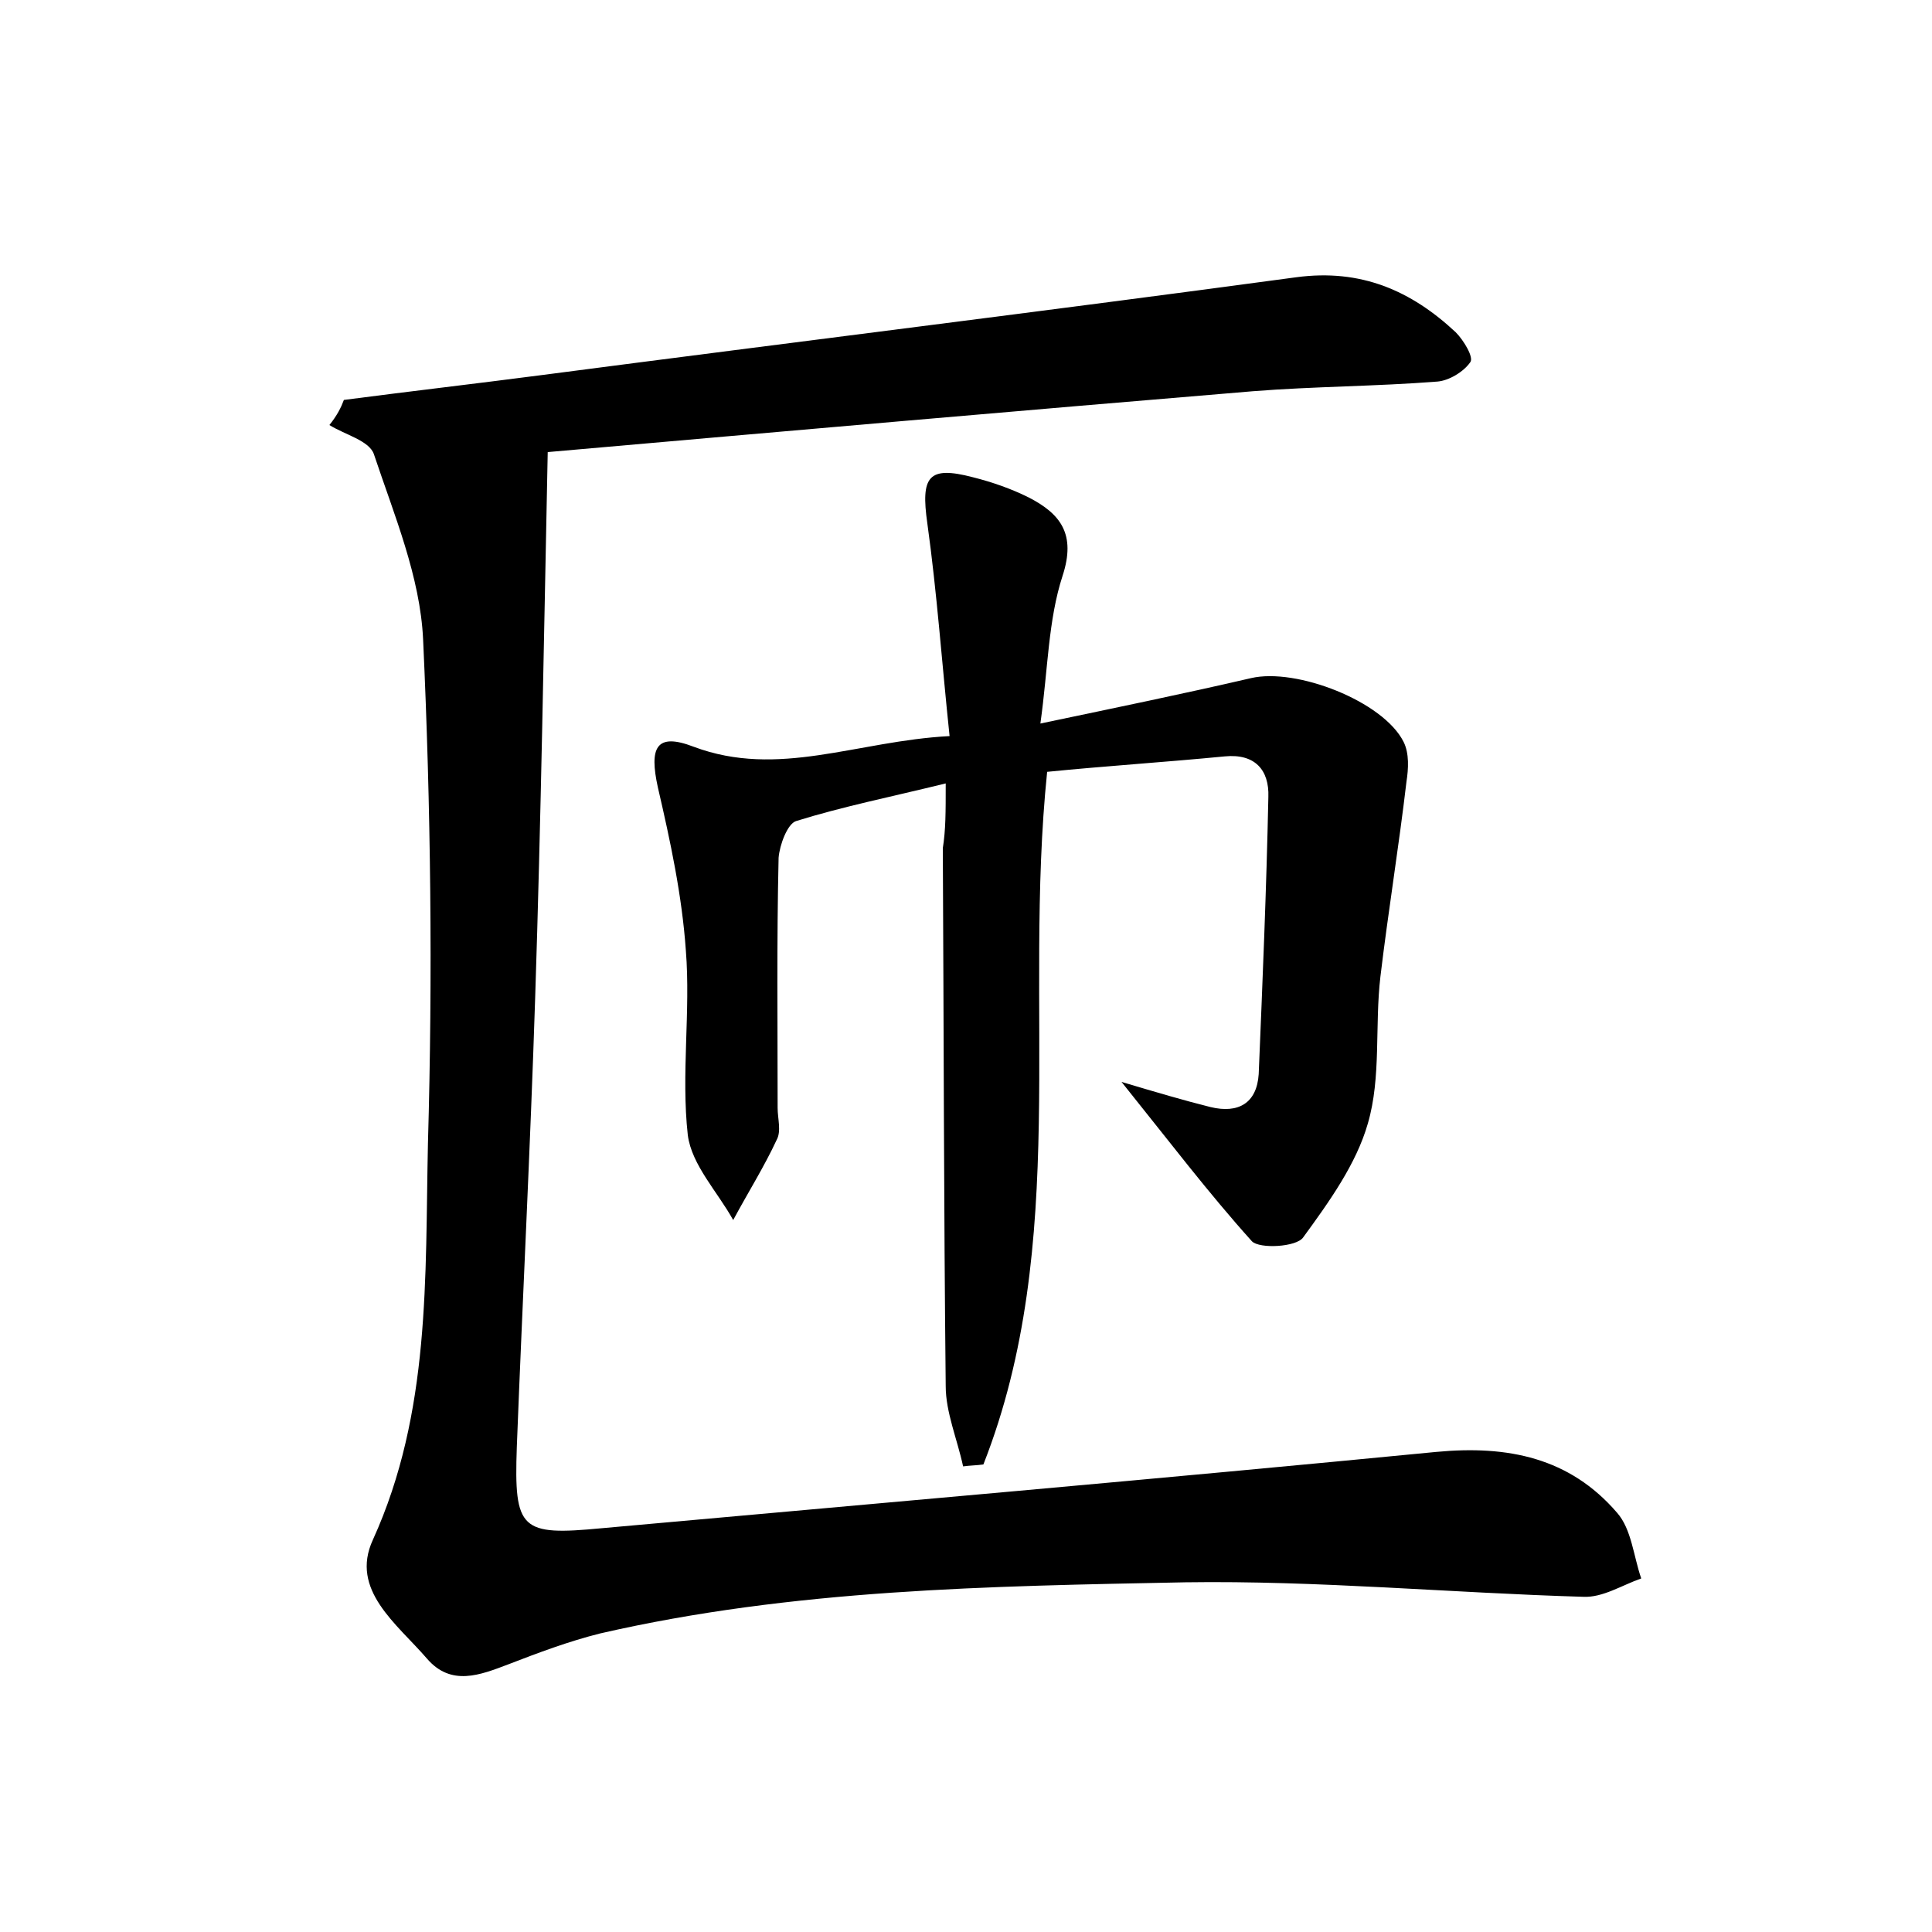<?xml version="1.0" encoding="utf-8"?>
<!-- Generator: Adobe Illustrator 22.0.0, SVG Export Plug-In . SVG Version: 6.00 Build 0)  -->
<svg version="1.1" id="图层_1" xmlns="http://www.w3.org/2000/svg" xmlns:xlink="http://www.w3.org/1999/xlink" x="0px" y="0px"
	 viewBox="0 0 200 200" style="enable-background:new 0 0 200 200;" xml:space="preserve">
<style type="text/css">
	.st0{fill:#FFFFFF;}
</style>
<g>
	
	<path d="M35.6,41.4c6.9-0.9,13.8-1.7,20.7-2.6c26-3.4,52-6.6,77.9-10.1c6.7-0.9,11.9,1.4,16.5,5.7c0.8,0.8,1.9,2.6,1.5,3.1
		c-0.7,1-2.2,1.9-3.4,2c-6.4,0.5-12.8,0.5-19.1,1c-24,2-48,4.1-73,6.3c-0.4,19.6-0.7,38.1-1.3,56.5c-0.5,15.5-1.3,31-1.9,46.5
		c-0.3,8.6,0.4,9.2,8.8,8.4c28.8-2.6,57.6-5.1,86.4-7.9c7.4-0.7,13.8,0.6,18.7,6.3c1.5,1.7,1.7,4.5,2.5,6.8c-2,0.7-4,2-6,1.9
		c-13.7-0.4-27.5-1.7-41.2-1.5c-20.3,0.4-40.6,0.7-60.6,5.3c-3.2,0.8-6.4,2-9.5,3.2c-2.9,1.1-5.9,2.3-8.4-0.6
		c-3.1-3.6-8-7.1-5.6-12.3c6-13.2,5.4-27.2,5.7-41c0.5-17.4,0.3-34.9-0.5-52.2c-0.3-6.5-3-12.9-5.1-19.2c-0.5-1.4-3-2-4.6-3
		C34.9,43,35.3,42.2,35.6,41.4z"/>
	<path d="M97.9,81.1c-5.7,1.4-10.7,2.4-15.5,3.9c-0.9,0.3-1.7,2.5-1.8,3.8c-0.2,8.6-0.1,17.3-0.1,25.9c0,1.1,0.4,2.4-0.1,3.3
		c-1.3,2.8-3,5.5-4.5,8.3c-1.6-2.9-4.3-5.7-4.7-8.8c-0.7-6.3,0.3-12.8-0.2-19.1c-0.4-5.7-1.6-11.3-2.9-16.9
		c-0.9-4.1-0.2-5.7,3.7-4.2c8.8,3.3,16.9-0.6,26.5-1.1c-0.8-7.6-1.3-14.8-2.3-22c-0.7-4.9,0.1-6,4.7-4.8c2,0.5,4,1.2,5.8,2.1
		c3.3,1.7,4.9,3.8,3.5,8.1c-1.5,4.6-1.5,9.6-2.3,15.3c8.1-1.7,14.9-3.1,21.8-4.7c4.7-1.1,13.7,2.4,15.8,6.6c0.6,1.2,0.5,2.8,0.3,4.1
		c-0.8,6.8-1.9,13.5-2.7,20.2c-0.6,5.1,0.1,10.4-1.3,15.2c-1.2,4.2-4,8.1-6.7,11.8c-0.7,1-4.5,1.2-5.3,0.4
		c-4.5-5-8.6-10.4-13.5-16.5c3.7,1.1,6.4,1.9,9.2,2.6c2.9,0.7,4.8-0.4,5-3.4c0.4-9.6,0.8-19.1,1-28.7c0.1-2.8-1.4-4.5-4.5-4.2
		c-6.2,0.6-12.4,1-18.4,1.6c-2.5,24.3,2.4,48.8-6.6,71.7c-0.7,0.1-1.4,0.1-2.1,0.2c-0.6-2.8-1.8-5.6-1.8-8.3
		c-0.2-18.6-0.2-37.1-0.3-55.7C97.9,85.9,97.9,84.1,97.9,81.1z"/>
</g>
</svg>
